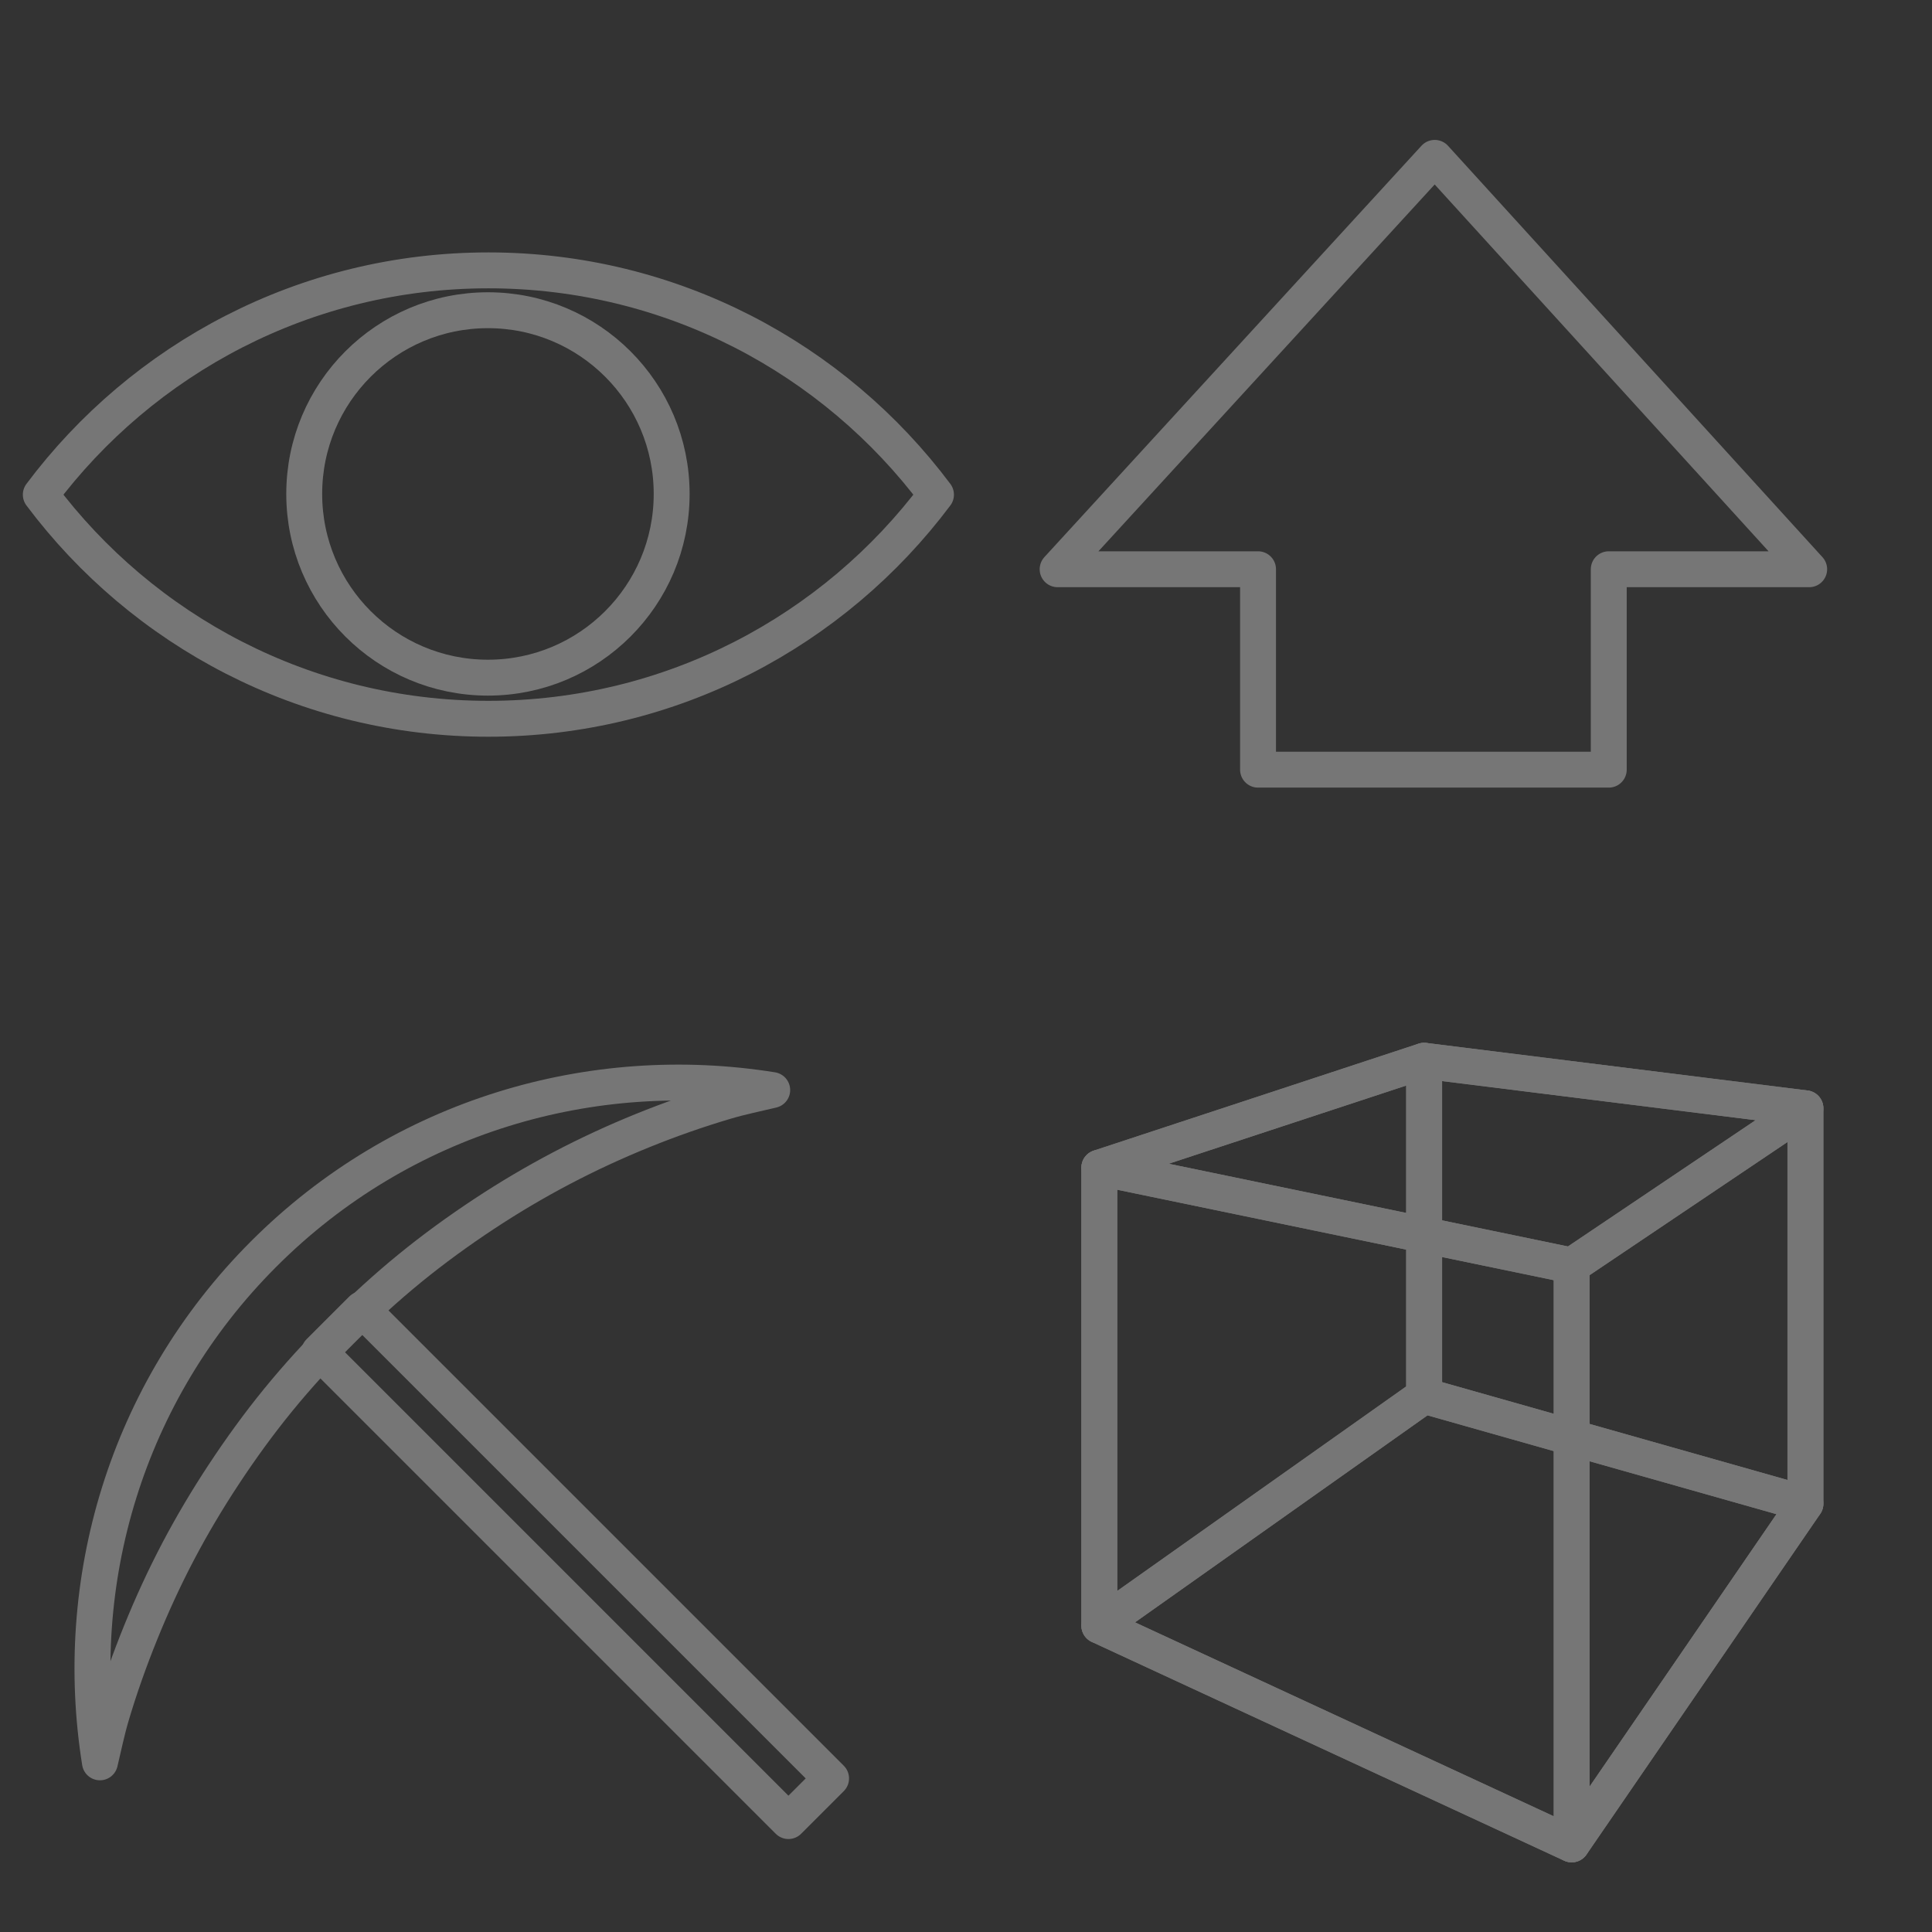 <?xml version="1.0" encoding="UTF-8" standalone="no"?>
<!-- Created with Inkscape (http://www.inkscape.org/) -->

<svg
   xmlns:dc="http://purl.org/dc/elements/1.1/"
   xmlns:cc="http://creativecommons.org/ns#"
   xmlns:rdf="http://www.w3.org/1999/02/22-rdf-syntax-ns#"
   xmlns:svg="http://www.w3.org/2000/svg"
   xmlns="http://www.w3.org/2000/svg"
   xmlns:sodipodi="http://sodipodi.sourceforge.net/DTD/sodipodi-0.dtd"
   xmlns:inkscape="http://www.inkscape.org/namespaces/inkscape"
   width="256"
   height="256"
   id="svg2"
   version="1.1"
   inkscape:version="0.48.5 r10040"
   sodipodi:docname="android_controls.svg">
  <rect width="100%" height="100%" fill="#333333" stroke="none"/>
  <defs
     id="defs4">
    <inkscape:perspective
       sodipodi:type="inkscape:persp3d"
       inkscape:vp_x="-91.400867 : 150.39097 : 1"
       inkscape:vp_y="0 : 727.07979 : 0"
       inkscape:vp_z="305.99309 : 154.06335 : 1"
       inkscape:persp3d-origin="70.10249 : -61.483266 : 1"
       id="perspective3001" />
  </defs>
  <sodipodi:namedview
     id="base"
     pagecolor="#5c5c5c"
     bordercolor="#666666"
     borderopacity="1.0"
     inkscape:pageopacity="0.50196078"
     inkscape:pageshadow="2"
     inkscape:zoom="0.98994949"
     inkscape:cx="147.72567"
     inkscape:cy="55.631244"
     inkscape:document-units="px"
     inkscape:current-layer="layer1"
     showgrid="false"
     inkscape:window-width="1240"
     inkscape:window-height="1049"
     inkscape:window-x="3030"
     inkscape:window-y="129"
     inkscape:window-maximized="0"
     fit-margin-top="0"
     fit-margin-left="0"
     fit-margin-right="0"
     fit-margin-bottom="0" />
  <g
     inkscape:label="Layer 1"
     inkscape:groupmode="layer"
     id="layer1"
     transform="translate(-16.354,103.047)">
    <g
       id="0mine"
       inkscape:label="#g3804"
       transform="matrix(1.586,0,0,1.586,-0.494,-101.693)"
       style="opacity:0.33;stroke:#ffffff;stroke-opacity:1">
      <rect
         transform="matrix(0.707,-0.707,0.707,0.707,0,0)"
         y="105.651"
         x="-52.897"
         height="55.442"
         width="5.04"
         id="rect3761"
         style="fill:none;stroke:#ffffff;stroke-width:3;stroke-linejoin:round;stroke-miterlimit:4;stroke-opacity:1;stroke-dasharray:none" />
      <path
         inkscape:connector-curvature="0"
         id="path2985"
         d="m 32.661,103.905 c -11.566,11.566 -16.093,27.475 -13.689,42.479 0.31,-1.294 0.574,-2.601 0.953,-3.881 0.697,-2.355 1.523,-4.676 2.452,-6.968 0.929,-2.292 1.961,-4.545 3.122,-6.756 1.162,-2.211 2.451,-4.38 3.846,-6.492 1.394,-2.112 2.889,-4.18 4.516,-6.174 1.627,-1.994 3.38,-3.91 5.239,-5.768 1.859,-1.859 3.774,-3.613 5.768,-5.239 1.994,-1.627 4.08,-3.139 6.192,-4.534 2.112,-1.394 4.263,-2.666 6.474,-3.828 2.211,-1.162 4.482,-2.211 6.774,-3.14 2.292,-0.929 4.595,-1.737 6.95,-2.434 1.28,-0.379 2.587,-0.642 3.881,-0.953 C 60.136,87.812 44.227,92.339 32.661,103.905 z"
         style="fill:none;stroke:#ffffff;stroke-width:3;stroke-linejoin:round;stroke-miterlimit:4;stroke-opacity:1;stroke-dasharray:none" />
    </g>
    <g
       sodipodi:type="inkscape:box3d"
       style="opacity:0.33;fill:none;stroke:#ffffff;stroke-width:3;stroke-linejoin:round;stroke-miterlimit:4;stroke-opacity:1;stroke-dasharray:none"
       id="0place"
       inkscape:perspectiveID="#perspective3001"
       inkscape:corner0="-0.31874444 : 0.24538352 : 0 : 1"
       inkscape:corner7="-0.46104104 : 0.1885311 : 0.25 : 1"
       inkscape:label="#g3017">
      <path
         sodipodi:type="inkscape:box3dside"
         id="path3027"
         style="fill:none;stroke:#ffffff;stroke-width:4.758;stroke-linejoin:round;stroke-miterlimit:4;stroke-opacity:1;stroke-dasharray:none"
         inkscape:box3dsidetype="13"
         d="m 162.02,112.355 62.591,28.988 30.97,-45.14 -50.52,-14.308 z" />
      <path
         sodipodi:type="inkscape:box3dside"
         id="path3019"
         style="fill:none;stroke:#ffffff;stroke-width:4.758;stroke-linejoin:round;stroke-miterlimit:4;stroke-opacity:1;stroke-dasharray:none"
         inkscape:box3dsidetype="6"
         d="m 162.02,51.678 0,60.677 43.04,-30.46 0,-44.388 z" />
      <path
         sodipodi:type="inkscape:box3dside"
         id="path3029"
         style="fill:none;stroke:#ffffff;stroke-width:4.758;stroke-linejoin:round;stroke-miterlimit:4;stroke-opacity:1;stroke-dasharray:none"
         inkscape:box3dsidetype="11"
         d="m 205.06,37.507 50.52,6.303 0,52.393 -50.52,-14.308 z" />
      <path
         sodipodi:type="inkscape:box3dside"
         id="path3021"
         style="fill:none;stroke:#ffffff;stroke-width:4.758;stroke-linejoin:round;stroke-miterlimit:4;stroke-opacity:1;stroke-dasharray:none"
         inkscape:box3dsidetype="5"
         d="M 162.02,51.678 224.611,64.646 255.581,43.81 205.06,37.507 z" />
      <path
         sodipodi:type="inkscape:box3dside"
         id="path3025"
         style="fill:none;stroke:#ffffff;stroke-width:4.758;stroke-linejoin:round;stroke-miterlimit:4;stroke-opacity:1;stroke-dasharray:none"
         inkscape:box3dsidetype="14"
         d="m 224.611,64.646 0,76.696 30.97,-45.14 0,-52.393 z" />
      <path
         sodipodi:type="inkscape:box3dside"
         id="path3023"
         style="fill:none;stroke:#ffffff;stroke-width:4.758;stroke-linejoin:round;stroke-miterlimit:4;stroke-opacity:1;stroke-dasharray:none"
         inkscape:box3dsidetype="3"
         d="m 162.02,51.678 62.591,12.968 0,76.696 -62.591,-28.988 z" />
    </g>
    <g
       id="0move"
       inkscape:label="#g3837"
       transform="matrix(1.586,0,0,1.586,-13.626,-99.673)"
       style="opacity:0.33;stroke:#ffffff;stroke-opacity:1">
      <path
         inkscape:connector-curvature="0"
         id="rect3415"
         d="m 138.769,11.062 -31.505,34.369 16.744,0 0,16.744 29.302,0 0,-16.744 16.744,0 -31.284,-34.369 z"
         style="fill:none;stroke:#ffffff;stroke-width:3;stroke-linecap:round;stroke-linejoin:round;stroke-miterlimit:4;stroke-opacity:1;stroke-dasharray:none;stroke-dashoffset:0" />
      <path
         sodipodi:type="arc"
         style="opacity:0;fill:none;stroke:#ffffff;stroke-width:0.558;stroke-linecap:round;stroke-linejoin:round;stroke-miterlimit:4;stroke-opacity:1;stroke-dasharray:none;stroke-dashoffset:0"
         id="path4195"
         sodipodi:cx="30.582369"
         sodipodi:cy="506.11945"
         sodipodi:rx="5.833631"
         sodipodi:ry="5.833631"
         d="m 36.416,506.119 c 0,3.222 -2.612,5.834 -5.834,5.834 -3.222,0 -5.834,-2.612 -5.834,-5.834 0,-3.222 2.612,-5.834 5.834,-5.834 3.222,0 5.834,2.612 5.834,5.834 z"
         transform="matrix(5.38,0,0,5.38,-26.012,-2681.861)" />
    </g>
    <g
       id="0look"
       inkscape:label="#g3808"
       transform="matrix(1.586,0,0,1.586,-6.555,-103.714)"
       style="opacity:0.33;stroke:#ffffff;stroke-opacity:1">
      <path
         transform="matrix(0.551,0,0,0.551,-54.596,-118.223)"
         d="m 227.143,290.219 c 0,15.385 -12.472,27.857 -27.857,27.857 -15.385,0 -27.857,-12.472 -27.857,-27.857 0,-15.385 12.472,-27.857 27.857,-27.857 15.385,0 27.857,12.472 27.857,27.857 z"
         sodipodi:ry="27.857143"
         sodipodi:rx="27.857143"
         sodipodi:cy="290.21933"
         sodipodi:cx="199.28572"
         id="path3795"
         style="fill:none;stroke:#ffffff;stroke-width:5.443;stroke-linejoin:round;stroke-miterlimit:4;stroke-opacity:1;stroke-dasharray:none"
         sodipodi:type="arc" />
      <path
         inkscape:connector-curvature="0"
         id="path3799"
         d="m 55.248,23.009 c -15.299,0 -28.881,7.368 -37.395,18.74 8.515,11.366 22.1,18.723 37.395,18.723 15.295,0 28.88,-7.357 37.395,-18.723 C 84.129,30.377 70.548,23.009 55.248,23.009 z"
         style="fill:none;stroke:#ffffff;stroke-width:3;stroke-linejoin:round;stroke-miterlimit:4;stroke-opacity:1;stroke-dasharray:none" />
    </g>
  </g>
</svg>
